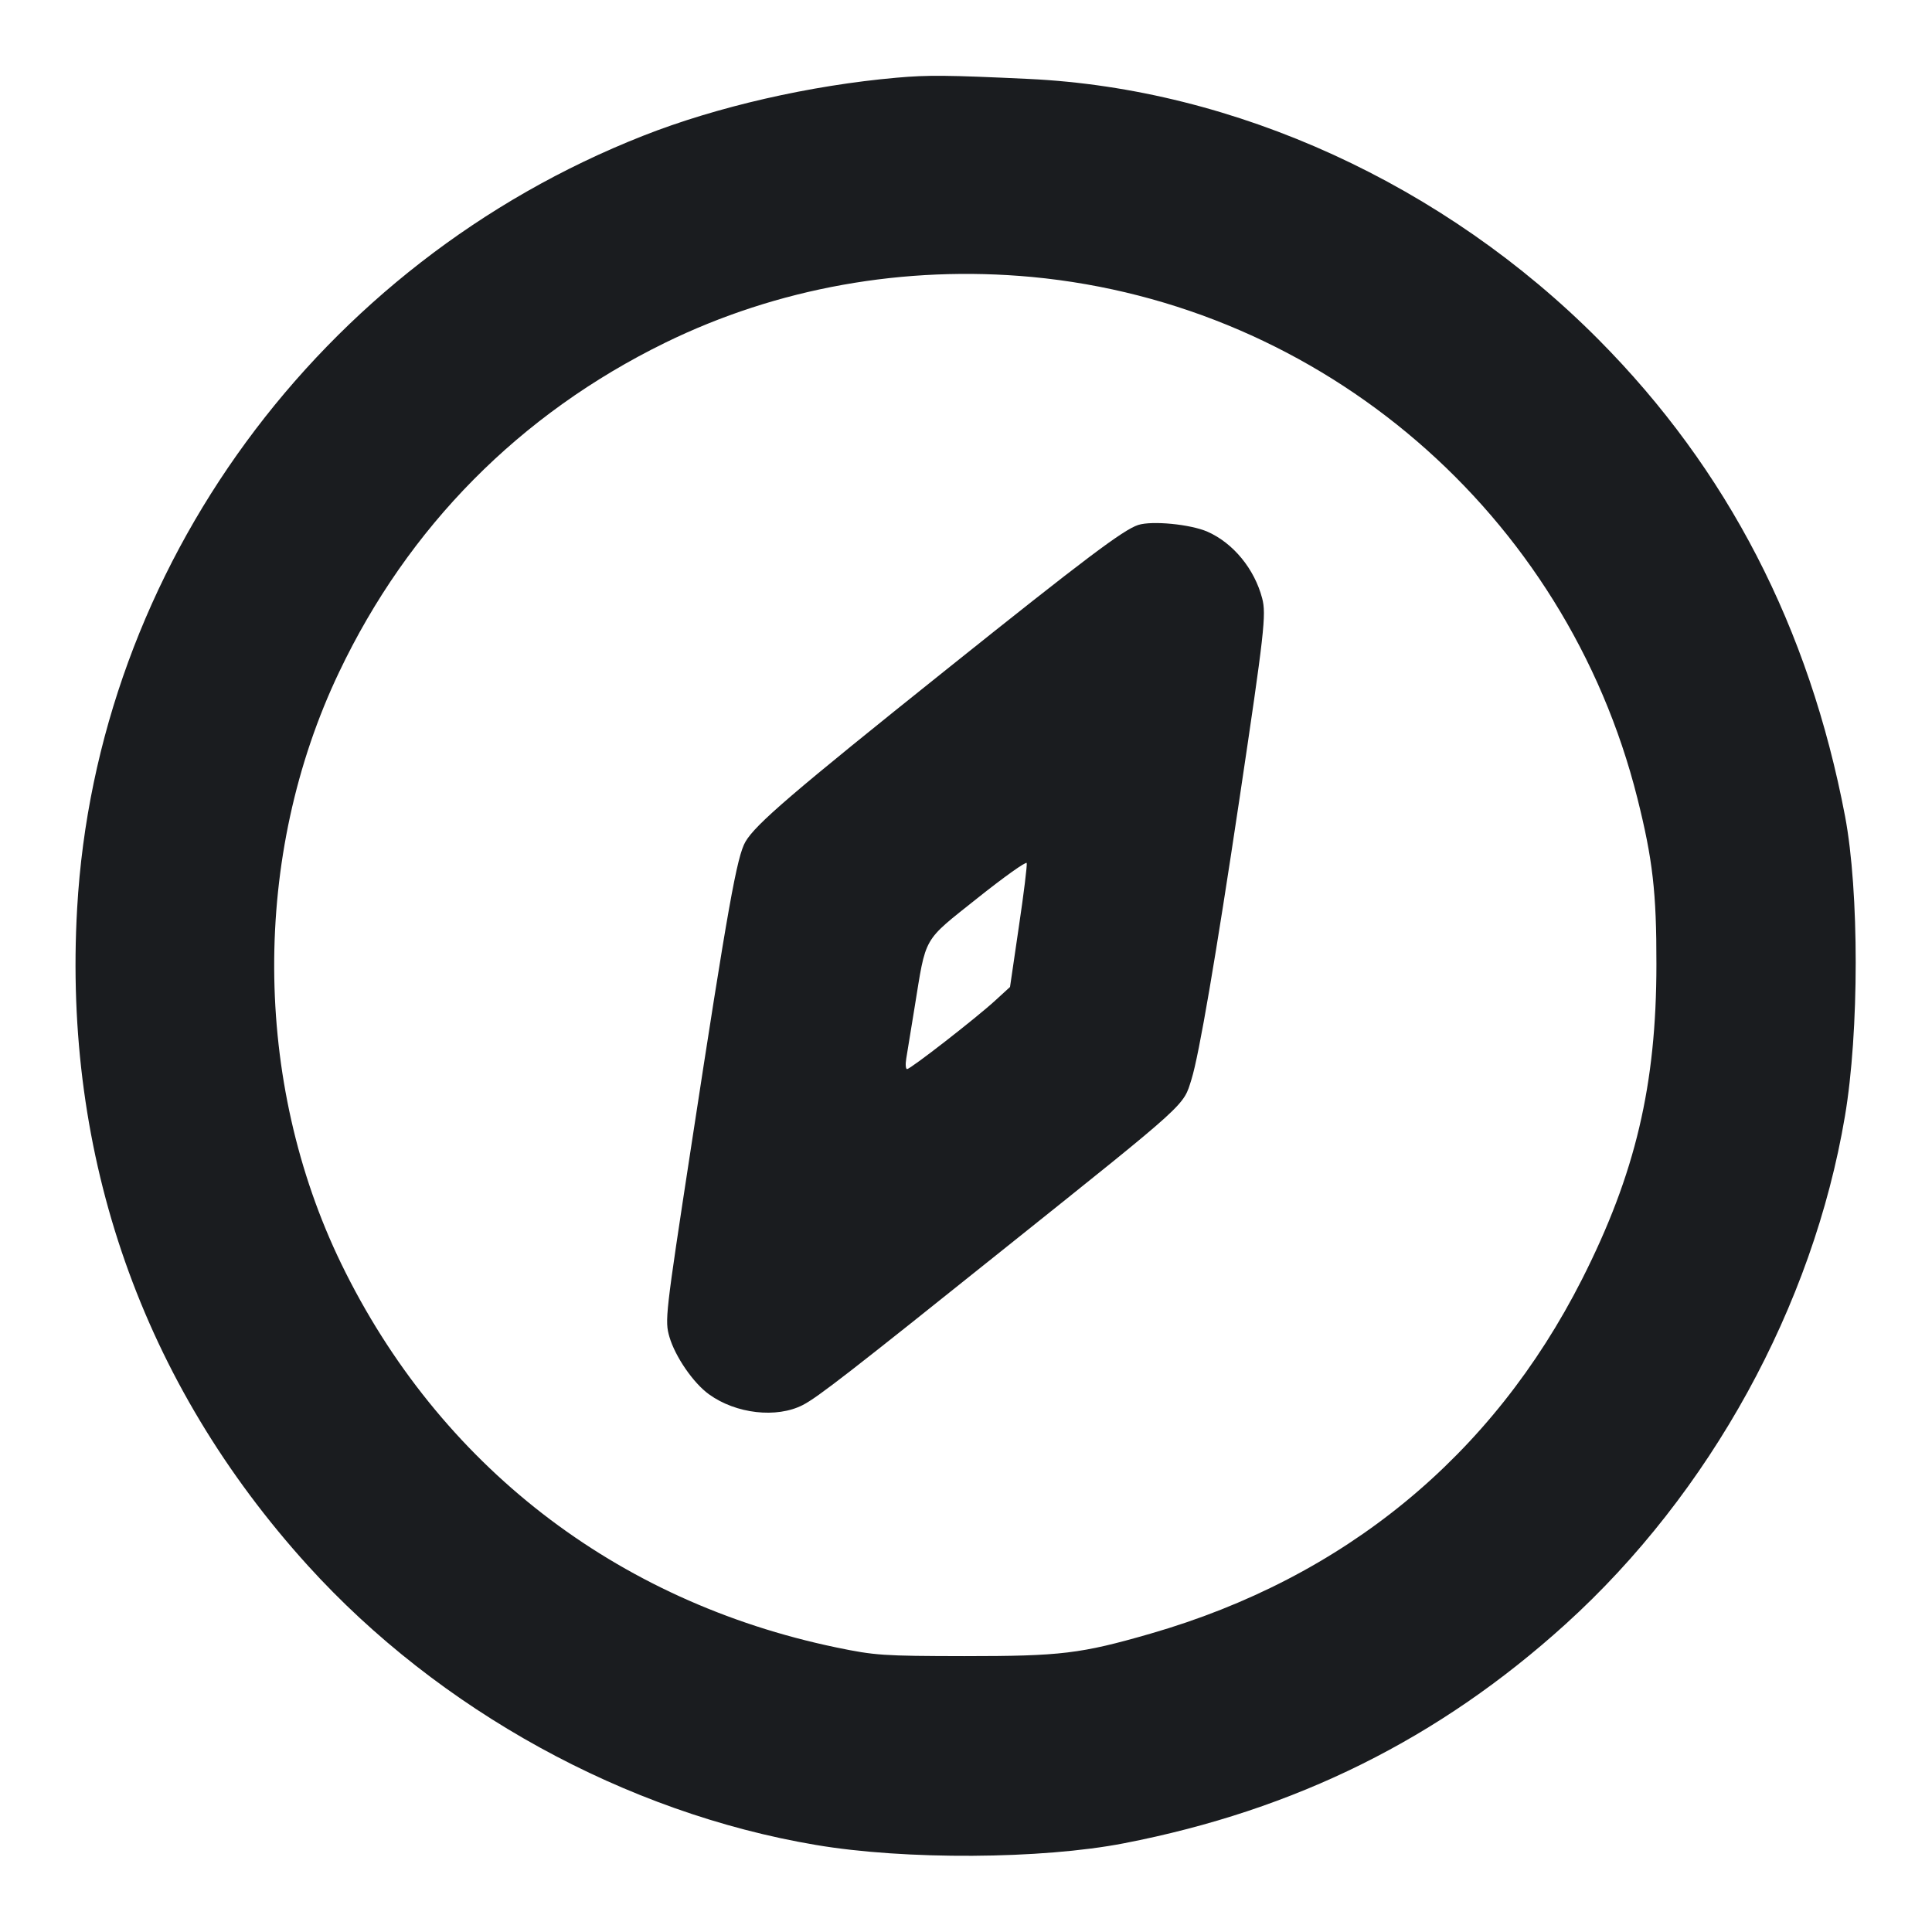 <svg width="14" height="14" viewBox="0 0 14 14" fill="none" xmlns="http://www.w3.org/2000/svg"><path d="M6.498 0.563 C 5.874 0.618,5.194 0.773,4.660 0.984 C 2.316 1.907,0.699 4.114,0.559 6.583 C 0.456 8.383,1.032 10.023,2.232 11.346 C 3.181 12.392,4.534 13.137,5.911 13.369 C 6.558 13.479,7.548 13.473,8.145 13.357 C 9.389 13.116,10.429 12.599,11.346 11.768 C 12.392 10.820,13.137 9.465,13.369 8.089 C 13.473 7.476,13.473 6.459,13.370 5.915 C 13.110 4.548,12.518 3.402,11.585 2.462 C 10.467 1.336,8.952 0.643,7.455 0.572 C 6.862 0.544,6.724 0.543,6.498 0.563 M7.478 2.007 C 9.585 2.206,11.348 3.723,11.865 5.784 C 11.976 6.226,12.004 6.467,12.003 6.988 C 12.003 7.861,11.851 8.506,11.464 9.270 C 10.814 10.552,9.741 11.433,8.337 11.838 C 7.831 11.984,7.688 12.001,6.988 12.001 C 6.397 12.000,6.340 11.996,6.060 11.938 C 4.460 11.605,3.180 10.613,2.473 9.158 C 1.831 7.836,1.824 6.198,2.457 4.871 C 2.959 3.816,3.768 2.999,4.819 2.484 C 5.632 2.086,6.554 1.921,7.478 2.007 M8.248 3.804 C 8.140 3.839,7.860 4.050,6.860 4.850 C 5.737 5.748,5.477 5.972,5.402 6.099 C 5.340 6.206,5.276 6.560,5.007 8.318 C 4.820 9.537,4.817 9.569,4.851 9.688 C 4.893 9.831,5.024 10.022,5.138 10.104 C 5.333 10.245,5.628 10.279,5.818 10.181 C 5.926 10.125,6.153 9.949,7.303 9.028 C 8.621 7.974,8.573 8.016,8.634 7.821 C 8.689 7.645,8.810 6.936,8.982 5.787 C 9.162 4.582,9.177 4.451,9.146 4.335 C 9.090 4.122,8.936 3.935,8.750 3.853 C 8.627 3.799,8.349 3.772,8.248 3.804 M7.383 6.715 L 7.319 7.152 7.212 7.250 C 7.076 7.375,6.598 7.747,6.573 7.747 C 6.563 7.747,6.560 7.713,6.567 7.671 C 6.574 7.629,6.601 7.464,6.627 7.303 C 6.713 6.775,6.682 6.828,7.082 6.509 C 7.274 6.356,7.435 6.241,7.440 6.254 C 7.444 6.268,7.419 6.475,7.383 6.715 " fill="#1A1C1F" stroke="none" fill-rule="evenodd"></path></svg>
